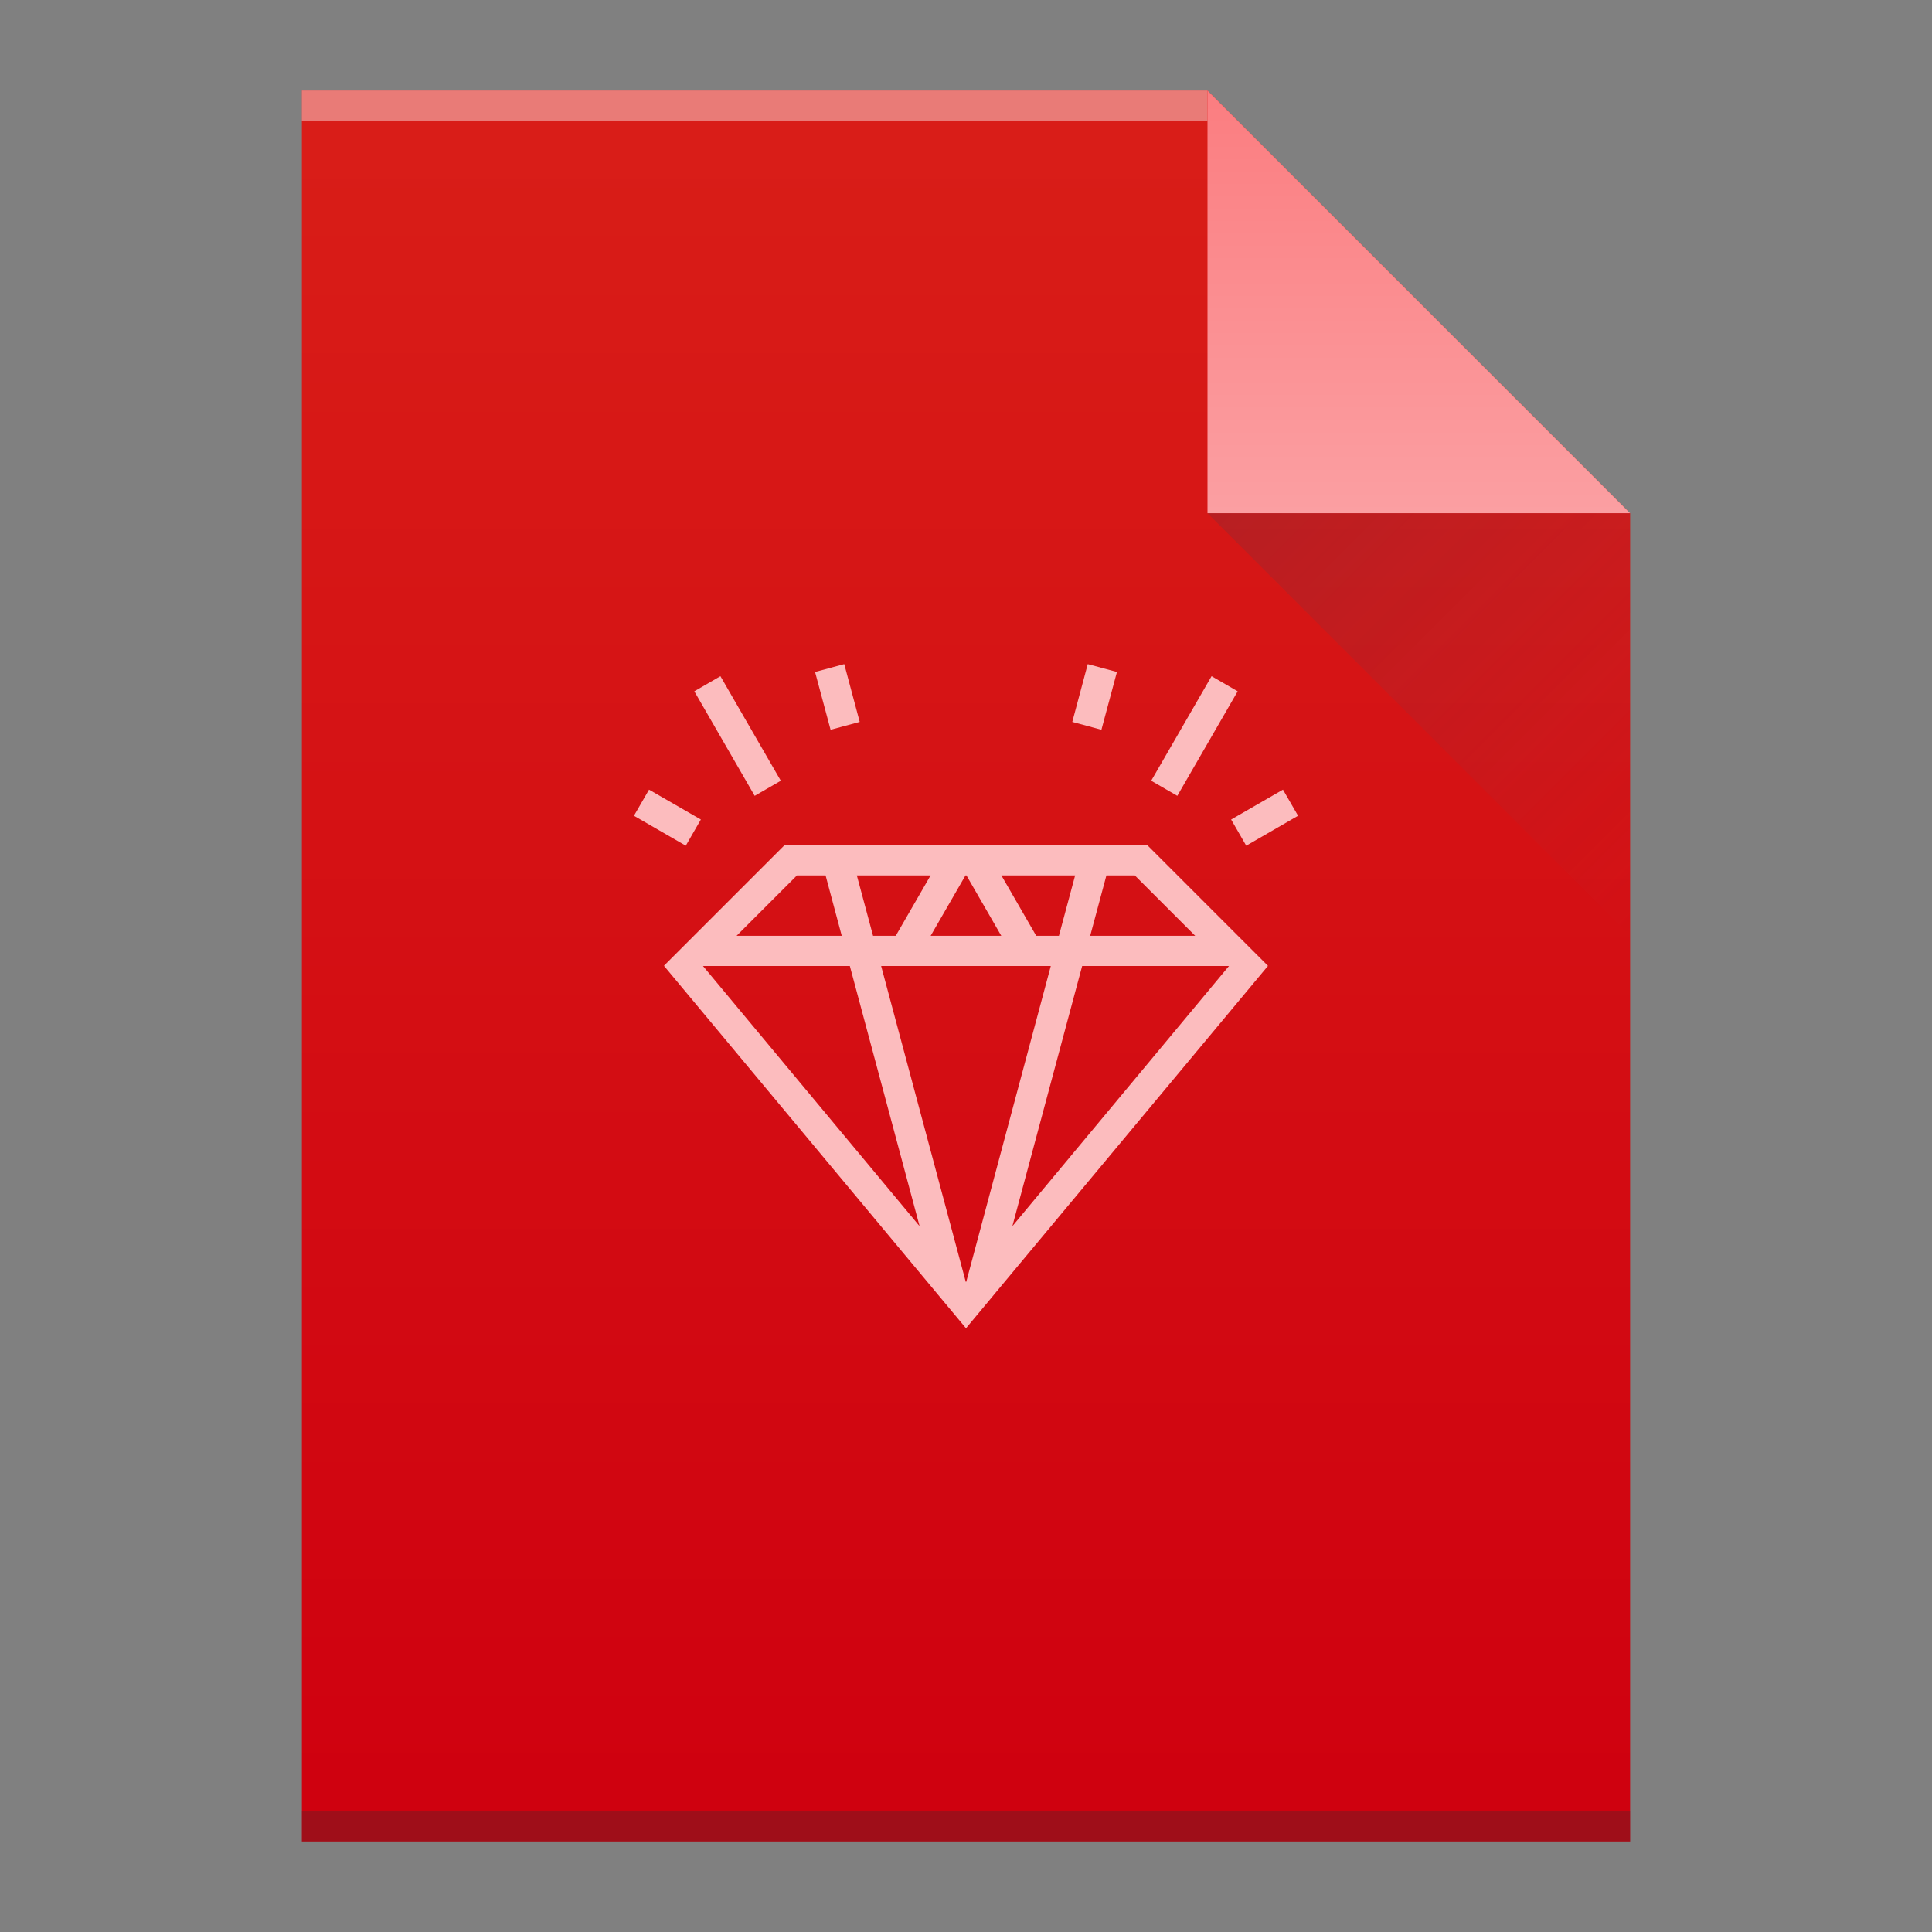 <?xml version="1.0" encoding="UTF-8" standalone="no"?>
<svg
   xmlns:dc="http://purl.org/dc/elements/1.1/"
   xmlns:cc="http://creativecommons.org/ns#"
   xmlns:rdf="http://www.w3.org/1999/02/22-rdf-syntax-ns#"
   xmlns:svg="http://www.w3.org/2000/svg"
   xmlns="http://www.w3.org/2000/svg"
   xmlns:xlink="http://www.w3.org/1999/xlink"
   xmlns:sodipodi="http://sodipodi.sourceforge.net/DTD/sodipodi-0.dtd"
   xmlns:inkscape="http://www.inkscape.org/namespaces/inkscape"
   width="64"
   version="1.1"
   viewBox="0 0 64 64"
   height="64"
   id="svg50"
   inkscape:version="0.91 r13725"
   sodipodi:docname="application-x-ruby.svg">
  <rect x="0" y="0" width="64" height="64" fill="#808080" stroke="none"/>
  <sodipodi:namedview
     pagecolor="#ffffff"
     bordercolor="#666666"
     borderopacity="1"
     objecttolerance="10"
     gridtolerance="10"
     guidetolerance="10"
     inkscape:pageopacity="0"
     inkscape:pageshadow="2"
     inkscape:window-width="1920"
     inkscape:window-height="1021"
     id="namedview72"
     showgrid="false"
     inkscape:zoom="3.6875"
     inkscape:cx="32"
     inkscape:cy="32"
     inkscape:window-x="0"
     inkscape:window-y="30"
     inkscape:window-maximized="1"
     inkscape:current-layer="svg50" />
  <defs
     id="defs4">
    <linearGradient
       inkscape:collect="always"
       xlink:href="#linearGradient4300"
       id="linearGradient4306-5"
       y1="3"
       y2="61"
       x2="5"
       gradientUnits="userSpaceOnUse"
       gradientTransform="matrix(1,0,0,-1,0,64)"
       x1="5" />
    <linearGradient
       inkscape:collect="always"
       id="linearGradient4300">
      <stop
         style="stop-color:#cf000f;stop-opacity:1"
         offset="0"
         id="stop4302" />
      <stop
         style="stop-color:#d91e18;stop-opacity:1"
         offset="1"
         id="stop4304" />
    </linearGradient>
    <linearGradient
       inkscape:collect="always"
       xlink:href="#linearGradient4351-9"
       id="linearGradient4357-8"
       y1="61"
       y2="47"
       x2="0"
       gradientUnits="userSpaceOnUse"
       gradientTransform="matrix(1,0,0,-1,0,64)" />
    <linearGradient
       id="linearGradient4351-9"
       inkscape:collect="always">
      <stop
         id="stop4353-8"
         offset="0"
         style="stop-color:#fb7d80;stop-opacity:1" />
      <stop
         id="stop4355-3"
         offset="1"
         style="stop-color:#fb9fa2;stop-opacity:1" />
    </linearGradient>
    <linearGradient
       inkscape:collect="always"
       xlink:href="#linearGradient4410"
       id="linearGradient4427-5"
       y1="17"
       x1="40"
       y2="31"
       x2="54"
       gradientUnits="userSpaceOnUse" />
    <linearGradient
       inkscape:collect="always"
       id="linearGradient4410">
      <stop
         style="stop-color:#383e51;stop-opacity:1"
         offset="0"
         id="stop4412" />
      <stop
         style="stop-color:#655c6f;stop-opacity:0"
         offset="1"
         id="stop4414" />
    </linearGradient>
  </defs>
  <path
     inkscape:connector-curvature="0"
     style="fill:url(#linearGradient4306-5);fill-opacity:1"
     id="rect3500-9"
     d="m 10,61 0,-58 30,0 14,14 0,30 0,14 -14,0 -30,0 z" />
  <rect
     width="30"
     x="10"
     y="-4"
     height="1"
     style="fill:#ffffff;fill-opacity:0.412"
     id="rect4169-2"
     transform="scale(1,-1)" />
  <rect
     width="44"
     x="10"
     y="-61"
     height="1"
     style="fill:#2e3132;fill-opacity:0.294"
     id="rect4236-8"
     transform="scale(1,-1)" />
  <path
     inkscape:connector-curvature="0"
     style="fill:url(#linearGradient4357-8);fill-opacity:1;fill-rule:evenodd"
     id="path4314-9"
     d="M 54,17 40,3 40,17 Z" />
  <path
     inkscape:connector-curvature="0"
     style="opacity:0.2;fill:url(#linearGradient4427-5);fill-rule:evenodd"
     id="path4320-7"
     d="M 40,17 54,31 54,17 Z" />
  <path
     style="fill:#fcbcbe"
     id="rect4186"
     d="M 27.967,22 27,22.26 27.514,24.174 28.479,23.914 27.967,22 Z m 8.066,0 -0.512,1.914 0.965,0.26 L 37,22.26 36.033,22 Z m -12.168,0.4 -0.865,0.5 2,3.463 0.865,-0.5 -2,-3.463 z m 16.27,0 -2,3.463 0.865,0.5 2,-3.463 -0.865,-0.5 z M 21.5,26.158 21,27.023 l 1.717,0.992 0.5,-0.867 L 21.5,26.158 Z m 21,0 -1.717,0.99 0.5,0.867 L 43,27.023 42.5,26.158 Z M 25.986,28 22,31.986 22,32 31.127,42.953 31.166,43 32,44 32.873,42.953 32.932,42.881 42,32 42,31.992 38.008,28 38,28 l -10.92,0 -1.094,0 z m 0.414,1 0.949,0 0.535,2 -3.484,0 2,-2 z m 1.984,0 2.443,0 -1.154,2 -0.752,0 -0.537,-2 z m 3.6,0 0.031,0 1.154,2 -2.34,0 1.154,-2 z m 1.188,0 2.443,0 -0.537,2 -0.752,0 -1.154,-2 z m 3.48,0 0.941,0 2,2 -3.479,0 0.537,-2 z m -13.365,3 0.113,0 4.752,0 2.311,8.619 L 23.287,32 Z m 5.902,0 1.062,0 3.496,0 1.062,0 L 32.01,42.455 32,42.467 31.99,42.455 29.189,32 Z m 6.658,0 4.746,0 0.119,0 -7.176,8.619 L 35.848,32 Z"
     inkscape:connector-curvature="0" />
</svg>
